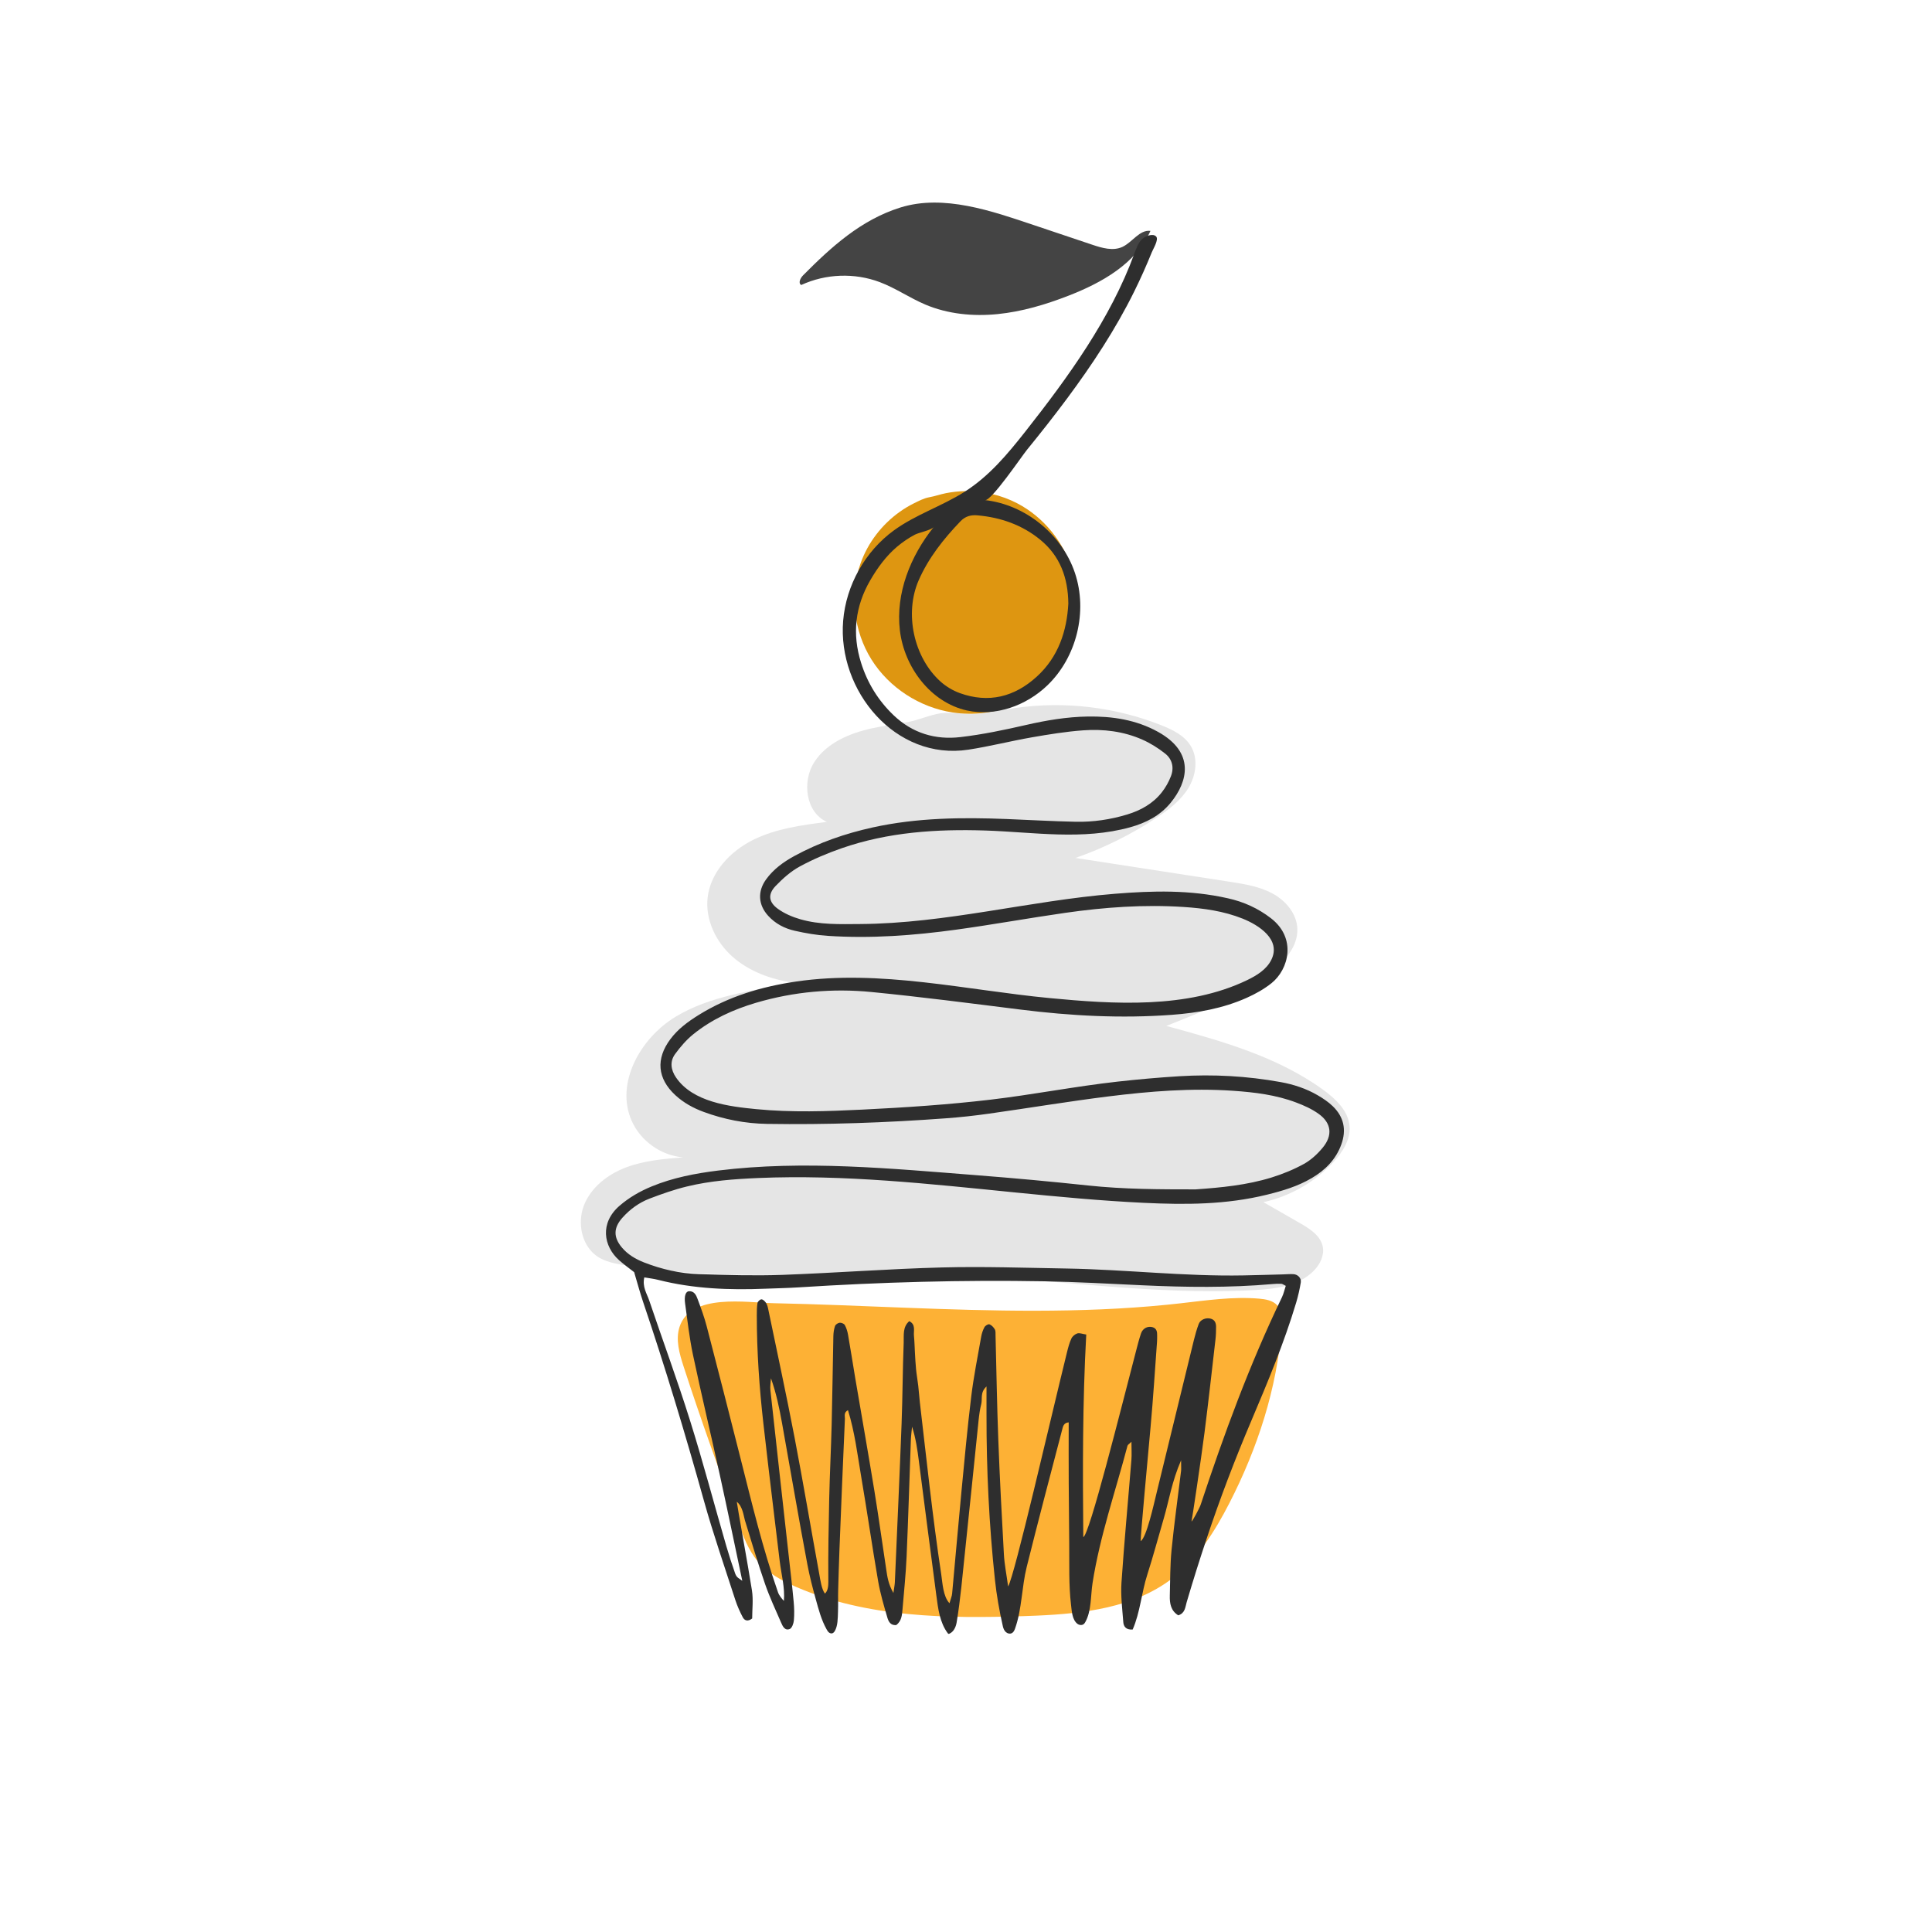 <?xml version="1.0" encoding="UTF-8"?><svg xmlns="http://www.w3.org/2000/svg" xmlns:xlink="http://www.w3.org/1999/xlink" width="375" zoomAndPan="magnify" viewBox="0 0 375 375" height="375" preserveAspectRatio="xMidYMid meet" version="1.0"><defs><clipPath id="clip-0"><path d="M 112.738 136.578 L 261.969 136.578 L 261.969 250.727 L 112.738 250.727 Z M 112.738 136.578 " clip-rule="nonzero"/></clipPath><clipPath id="clip-1"><path d="M 117.387 45.148 L 261 45.148 L 261 317.133 L 117.387 317.133 Z M 117.387 45.148 " clip-rule="nonzero"/></clipPath></defs><g clip-path="url(#clip-0)"><path fill="rgb(89.799%, 89.799%, 89.799%)" d="M 235.219 250.621 C 217.492 250.617 199.789 247.879 182.035 247.328 C 161.645 246.699 141.055 248.941 120.941 245.523 C 119.25 245.234 117.523 244.891 116.078 243.965 C 112.91 241.934 111.973 237.398 113.367 233.898 C 114.762 230.395 118.02 227.91 121.539 226.582 C 125.055 225.258 128.859 224.938 132.605 224.645 C 128.328 224.309 124.34 221.477 122.602 217.543 C 119.383 210.254 124.285 201.52 131.078 197.383 C 137.871 193.242 146.059 192.348 153.84 190.719 C 149.586 190.07 145.359 188.535 142.145 185.668 C 138.926 182.797 136.852 178.461 137.355 174.176 C 137.938 169.262 141.758 165.215 146.18 163.02 C 150.605 160.824 155.602 160.16 160.496 159.527 C 156.41 157.711 155.625 151.727 158.035 147.953 C 160.445 144.18 164.941 142.297 169.309 141.352 C 171.555 140.867 173.832 140.57 176.094 140.176 C 178.27 139.789 180.473 138.754 182.594 138.449 C 184.777 138.137 187.258 138.797 189.535 138.562 C 192.125 138.297 194.68 137.754 197.262 137.395 C 206.746 136.066 216.574 137.25 225.477 140.797 C 227.656 141.668 229.902 142.777 231.121 144.789 C 232.602 147.223 232.16 150.473 230.688 152.914 C 229.215 155.355 226.879 157.137 224.504 158.707 C 219.605 161.953 214.305 164.586 208.758 166.527 C 218.73 168.066 228.699 169.605 238.668 171.145 C 241.531 171.59 244.457 172.051 247 173.43 C 249.547 174.812 251.684 177.316 251.812 180.215 C 251.969 183.66 249.375 186.594 246.676 188.73 C 240.688 193.469 233.477 196.332 226.379 199.129 C 237.062 202.043 248.012 205.082 256.957 211.625 C 259.344 213.371 261.727 215.664 261.953 218.613 C 262.145 221.207 260.605 223.613 258.848 225.52 C 255.238 229.434 250.414 232.199 245.223 233.336 C 247.609 234.707 249.992 236.074 252.379 237.441 C 254.27 238.527 256.348 239.867 256.754 242.012 C 257.066 243.66 256.25 245.348 255.09 246.562 C 252.227 249.574 247.711 250.172 243.566 250.398 C 240.785 250.551 238 250.621 235.219 250.621 " fill-opacity="1" fill-rule="nonzero"/></g><path fill="rgb(99.219%, 69.409%, 20.779%)" d="M 201.133 313.598 C 200.324 313.633 199.516 313.664 198.711 313.688 C 183.766 314.176 168.324 313.973 154.59 308.047 C 151.797 306.84 149.027 305.352 147.062 303.023 C 145.242 300.863 144.242 298.141 143.273 295.484 C 139.625 285.445 135.98 275.402 132.688 265.242 C 131.879 262.742 131.09 260.035 131.902 257.539 C 134.055 250.957 144.984 252.844 150.09 252.949 C 158.598 253.125 167.098 253.5 175.602 253.824 C 192.402 254.469 209.598 254.938 226.484 253.254 C 227.328 253.172 228.172 253.082 229.016 252.984 C 234.137 252.41 239.285 251.629 244.422 252.07 C 245.664 252.18 247.008 252.41 247.867 253.316 C 248.895 254.414 248.891 256.098 248.773 257.598 C 247.867 269.496 244.102 281.074 238.656 291.688 C 235.797 297.262 232.355 302.723 227.367 306.496 C 220.012 312.051 210.414 313.195 201.133 313.598 " fill-opacity="1" fill-rule="nonzero"/><path fill="rgb(87.059%, 58.82%, 6.67%)" d="M 197.148 136.566 C 197.113 136.586 197.082 136.602 197.051 136.617 C 193.301 138.398 189 138.914 184.898 138.289 C 178.512 137.316 172.582 133.496 169.148 128.008 C 165.715 122.523 164.871 115.449 167.035 109.348 C 168.461 105.332 171.176 101.809 174.637 99.348 C 175.504 98.727 176.418 98.176 177.375 97.703 C 178.285 97.25 179.344 96.699 180.352 96.52 C 181.457 96.324 182.527 95.938 183.637 95.719 C 184.832 95.484 186.043 95.355 187.262 95.332 C 190.789 95.262 194.34 96.07 197.473 97.707 C 202.613 100.398 206.547 105.281 208.16 110.863 C 209.773 116.449 209.055 122.66 206.266 127.754 C 204.203 131.527 201.016 134.703 197.148 136.566 " fill-opacity="1" fill-rule="nonzero"/><path fill="rgb(26.669%, 26.669%, 26.669%)" d="M 223.301 44.816 C 220.477 51.176 213.848 54.895 207.375 57.402 C 202.941 59.125 198.336 60.5 193.605 60.969 C 188.875 61.438 183.992 60.969 179.609 59.117 C 176.582 57.836 173.84 55.922 170.766 54.762 C 165.883 52.918 160.266 53.121 155.527 55.316 C 154.875 54.977 155.344 53.984 155.863 53.457 C 161.383 47.891 167.141 42.664 174.758 40.281 C 183.16 37.652 192.574 40.98 200.57 43.66 C 204.379 44.941 208.184 46.219 211.992 47.496 C 213.898 48.137 216.027 48.766 217.852 47.926 C 219.801 47.023 221.176 44.547 223.301 44.816 " fill-opacity="1" fill-rule="nonzero"/><g clip-path="url(#clip-1)"><path fill="rgb(18.039%, 18.039%, 18.039%)" d="M 207.363 117.164 C 207.309 112.051 205.703 107.875 201.926 104.773 C 198.402 101.879 194.246 100.43 189.723 100.027 C 188.473 99.914 187.375 100.191 186.441 101.168 C 183.16 104.586 180.234 108.262 178.316 112.633 C 175.508 119.035 177.332 127.574 182.539 132.277 C 183.605 133.238 184.945 134.039 186.297 134.531 C 191.883 136.547 196.895 135.281 201.219 131.352 C 205.453 127.5 207.074 122.461 207.363 117.164 Z M 144.094 306.844 C 144.023 307.133 143.949 307.414 144.086 306.879 C 144.031 307.445 144.059 307.164 144.086 306.875 C 142.633 300.016 141.223 293.148 139.719 286.301 C 138.016 278.527 136.16 270.789 134.512 263 C 133.812 259.707 133.445 256.344 132.977 253.004 C 132.77 251.531 133.102 250.648 133.742 250.625 C 134.766 250.586 135.129 251.398 135.398 252.125 C 136.059 253.895 136.715 255.676 137.188 257.5 C 139.398 265.984 141.566 274.48 143.715 282.98 C 145.934 291.742 148.027 300.535 151.016 309.078 C 151.219 309.664 151.738 310.297 152.152 310.73 C 152.375 308.164 151.648 305.539 151.34 303.004 C 150.984 300.012 150.617 297.02 150.258 294.031 C 149.547 288.133 148.84 282.234 148.176 276.332 C 147.387 269.359 146.895 262.355 146.895 255.328 C 146.895 254.523 146.895 253.703 147.027 252.914 C 147.082 252.621 147.516 252.207 147.789 252.199 C 148.074 252.191 148.445 252.551 148.648 252.84 C 148.871 253.16 149 253.574 149.082 253.965 C 150.805 262.285 152.605 270.59 154.207 278.934 C 155.91 287.809 157.41 296.723 159.035 305.613 C 159.227 306.664 159.477 308.492 160.121 309.316 C 160.715 308.789 160.785 307.766 160.781 307.016 C 160.727 301.656 160.836 296.27 160.949 290.902 C 161.055 286.051 161.309 281.195 161.43 276.344 C 161.57 270.676 161.637 265.008 161.754 259.336 C 161.773 258.68 161.863 257.996 162.078 257.383 C 162.184 257.086 162.648 256.773 162.98 256.738 C 163.305 256.707 163.832 256.926 163.98 257.195 C 164.293 257.766 164.492 258.426 164.605 259.074 C 165.098 261.863 165.527 264.664 165.996 267.461 C 167.238 274.773 168.527 282.082 169.723 289.402 C 170.547 294.465 171.246 299.543 172.016 304.613 C 172.227 306.035 172.414 307.477 173.41 309.191 C 173.555 308.145 173.668 307.621 173.691 307.094 C 174.137 296.852 174.605 286.609 174.996 276.367 C 175.195 271.102 175.203 265.836 175.406 260.578 C 175.457 259.168 175.172 257.574 176.484 256.438 C 177.797 257.082 177.297 258.297 177.398 259.293 C 177.508 260.367 177.523 261.445 177.586 262.523 C 177.652 263.602 177.695 264.684 177.805 265.758 C 177.91 266.832 178.105 267.895 178.23 268.969 C 178.355 270.043 178.422 271.121 178.543 272.191 C 179.852 283.332 181.012 294.477 182.691 305.566 C 182.949 307.285 183.043 309.852 184.293 311.188 C 184.555 310.266 184.762 309.809 184.805 309.336 C 185.418 302.75 185.98 296.164 186.609 289.582 C 187.199 283.402 187.766 277.219 188.516 271.059 C 188.988 267.18 189.766 263.34 190.441 259.488 C 190.555 258.836 190.77 258.176 191.082 257.602 C 191.242 257.305 191.816 256.961 192.051 257.051 C 192.469 257.207 192.863 257.625 193.094 258.031 C 193.277 258.352 193.223 258.82 193.234 259.223 C 193.41 265.965 193.512 272.711 193.77 279.453 C 194.051 286.867 194.438 294.277 194.855 301.688 C 194.965 303.656 195.363 305.605 195.676 307.926 C 196.957 305.785 203.863 275.59 207.098 262.492 C 207.324 261.582 207.562 260.648 207.957 259.805 C 208.156 259.375 208.66 258.957 209.113 258.812 C 209.539 258.68 210.074 258.918 210.84 259.031 C 210.113 272.227 210.152 285.254 210.266 298.352 C 211.441 298 217.523 273.648 220.488 262.293 C 220.793 261.117 221.09 259.938 221.48 258.789 C 221.816 257.809 222.824 257.328 223.73 257.609 C 224.531 257.863 224.613 258.527 224.602 259.227 C 224.598 259.633 224.609 260.039 224.578 260.441 C 224.172 265.961 223.828 271.484 223.324 276.992 C 222.762 283.176 221.398 297.855 221.398 299.125 C 222.535 298.508 223.969 291.91 224.547 289.551 C 226.949 279.723 229.336 269.895 231.742 260.066 C 232 259.023 232.297 257.977 232.676 256.969 C 233 256.117 234.117 255.688 235.043 255.965 C 235.812 256.195 236.039 256.816 236.039 257.531 C 236.035 258.34 236.02 259.152 235.926 259.957 C 235.234 265.988 234.562 272.023 233.797 278.043 C 233.113 283.398 231.379 294.914 231.273 295.32 C 231.445 295.324 232.836 292.707 233.043 292.082 C 237.582 278.359 242.551 264.816 248.832 251.781 C 249.168 251.082 249.328 250.301 249.566 249.578 C 249.148 249.379 248.926 249.191 248.691 249.18 C 248.156 249.148 247.613 249.184 247.078 249.227 C 238.609 249.98 230.137 249.863 221.656 249.469 C 215.336 249.176 209.016 248.812 202.691 248.699 C 186.797 248.414 170.914 248.863 155.051 249.875 C 152.902 250.012 150.75 250.051 148.598 250.137 C 141.578 250.426 134.609 250.164 127.754 248.422 C 126.895 248.203 125.996 248.105 125.059 247.941 C 124.637 249.789 125.551 251.059 126.008 252.41 C 128.641 260.203 131.496 267.926 133.953 275.777 C 136.477 283.82 138.617 291.973 140.969 300.062 C 141.492 301.859 142.066 303.641 142.691 305.406 C 142.996 306.258 143.441 306.34 144.094 306.844 Z M 145.949 308.672 C 146.238 310.496 145.996 312.406 145.996 314.145 C 145.137 314.805 144.508 314.555 144.168 313.906 C 143.609 312.84 143.105 311.719 142.73 310.57 C 140.66 304.152 138.441 297.777 136.629 291.285 C 133.004 278.285 129.113 265.371 124.789 252.59 C 124.188 250.809 123.703 248.98 123.09 246.926 C 122.242 246.258 121.148 245.48 120.152 244.594 C 117.145 241.906 116.371 237.379 120.27 234.023 C 122.137 232.418 124.219 231.223 126.473 230.293 C 130.621 228.582 134.992 227.75 139.402 227.203 C 155.98 225.152 172.965 226.816 189.562 228.109 C 196.77 228.668 203.969 229.332 211.16 230.098 C 218.16 230.844 225.027 230.859 232.059 230.859 C 237.031 230.512 242 230.035 246.785 228.559 C 248.961 227.887 251.105 227.008 253.094 225.914 C 254.469 225.152 255.719 223.996 256.73 222.77 C 258.734 220.355 258.43 217.953 255.906 216.168 C 254.613 215.246 253.105 214.57 251.605 214.004 C 247.668 212.508 243.512 212.008 239.344 211.719 C 231.246 211.164 223.188 211.812 215.164 212.812 C 207.422 213.777 199.719 215.066 191.984 216.156 C 189.188 216.551 186.375 216.863 183.555 217.066 C 172.004 217.914 160.43 218.328 148.848 218.145 C 144.648 218.078 140.559 217.281 136.602 215.828 C 134.551 215.078 132.668 214.039 131.07 212.559 C 127.586 209.336 127.273 205.527 130.098 201.727 C 131.574 199.738 133.527 198.309 135.594 197.02 C 141.414 193.402 147.812 191.5 154.551 190.512 C 170.777 188.129 187.555 192.18 203.691 193.723 C 216.152 194.914 230.438 195.844 242.043 190.254 C 243.918 189.352 245.812 188.191 246.746 186.336 C 248.75 182.359 244.293 179.543 241.184 178.301 C 237.504 176.832 233.645 176.301 229.742 176.043 C 222.047 175.539 214.395 176.09 206.785 177.18 C 199.723 178.191 192.699 179.469 185.633 180.441 C 177.355 181.582 169.027 182.203 160.664 181.648 C 158.523 181.508 156.383 181.141 154.289 180.668 C 152.301 180.227 150.488 179.289 149.082 177.734 C 147.168 175.613 147.012 173.031 148.688 170.703 C 150.137 168.691 152.102 167.281 154.254 166.109 C 159.027 163.516 164.105 161.773 169.391 160.605 C 178.012 158.707 186.754 158.625 195.516 158.977 C 199.953 159.156 204.387 159.414 208.824 159.504 C 212.203 159.57 215.539 159.078 218.785 158.094 C 221.414 157.297 223.77 155.992 225.492 153.805 C 226.234 152.871 226.844 151.781 227.273 150.672 C 227.922 149.008 227.543 147.363 226.156 146.27 C 224.801 145.195 223.285 144.246 221.707 143.551 C 218.066 141.945 214.164 141.477 210.238 141.758 C 206.895 142 203.562 142.547 200.254 143.121 C 196.148 143.84 192.094 144.875 187.977 145.508 C 173.789 147.691 162.535 134.039 163.656 120.484 C 164.227 113.582 167.926 107 173.52 102.938 C 177.727 99.875 182.812 98.258 187.207 95.469 C 191.992 92.43 195.535 88.18 199.008 83.773 C 207.254 73.305 215.559 61.875 220.164 49.254 C 220.539 48.227 220.91 47.148 221.699 46.395 C 222.23 45.891 223.758 45.203 224.41 45.91 C 224.953 46.496 223.84 48.289 223.57 48.949 C 222.523 51.539 221.383 54.094 220.145 56.594 C 216.512 63.945 211.996 70.781 207.117 77.352 C 204.598 80.746 201.977 84.062 199.309 87.34 C 198.316 88.555 192.461 97.211 191.207 97.07 C 199.043 97.969 206.125 103.707 208.641 111.199 C 211.16 118.695 208.988 127.559 203.293 133.031 C 199.191 136.973 193.219 139.129 187.672 137.902 C 180.645 136.344 175.508 129.512 174.664 122.34 C 173.82 115.172 176.711 107.926 181.23 102.305 C 180.742 102.914 178.352 103.367 177.566 103.781 C 176.344 104.43 175.191 105.215 174.129 106.109 C 171.992 107.914 170.309 110.227 168.914 112.633 C 165.992 117.672 165.363 123.027 167.129 128.633 C 168.367 132.582 170.469 135.98 173.457 138.836 C 177.117 142.328 181.574 143.645 186.453 143.066 C 190.715 142.566 194.949 141.68 199.141 140.719 C 203.098 139.809 207.098 139.141 211.121 139.078 C 215.848 139.004 220.508 139.688 224.773 142.055 C 232.004 146.062 230.578 151.727 227.211 155.836 C 225.16 158.332 222.414 159.727 219.375 160.57 C 210.09 163.137 200.695 161.512 191.266 161.203 C 181.797 160.898 172.406 161.5 163.363 164.645 C 160.578 165.613 157.828 166.777 155.234 168.184 C 153.5 169.125 151.938 170.52 150.555 171.957 C 149.012 173.562 149.16 175.09 151 176.414 C 152.277 177.332 153.816 177.988 155.336 178.426 C 159.133 179.523 163.062 179.383 166.965 179.355 C 183.633 179.246 199.801 174.828 216.367 173.484 C 223.789 172.879 231.016 172.707 238.332 174.359 C 241.395 175.035 244.195 176.301 246.695 178.234 C 251.711 182.109 250.145 188.152 246.805 190.828 C 245.352 191.992 243.664 192.93 241.961 193.688 C 237.355 195.742 232.445 196.609 227.457 196.977 C 217.617 197.707 207.816 197.18 198.035 195.953 C 188.418 194.75 178.805 193.496 169.164 192.551 C 161.609 191.809 154.098 192.477 146.773 194.629 C 142.348 195.934 138.176 197.832 134.566 200.746 C 133.227 201.828 132.062 203.191 131.039 204.586 C 129.977 206.043 130.207 207.66 131.207 209.129 C 134.48 213.93 141.539 214.773 146.812 215.285 C 153.652 215.953 160.539 215.711 167.395 215.375 C 175.699 214.965 184.004 214.418 192.266 213.445 C 200.531 212.469 208.668 210.863 216.934 209.941 C 220.906 209.5 224.887 209.145 228.879 208.898 C 235.52 208.488 242.051 208.855 248.566 210.031 C 251.094 210.488 253.531 211.289 255.762 212.59 C 256.801 213.199 257.836 213.883 258.695 214.719 C 260.836 216.793 261.379 219.285 260.352 222.129 C 259.285 225.078 257.219 227.125 254.598 228.672 C 251.902 230.266 248.934 231.145 245.918 231.887 C 237.992 233.84 230.109 233.855 222.008 233.469 C 213.66 233.07 205.34 232.281 197.027 231.453 C 180.461 229.797 163.824 227.945 147.148 228.652 C 142.484 228.855 137.887 229.188 133.34 230.293 C 130.867 230.891 128.445 231.746 126.062 232.656 C 124.035 233.438 122.277 234.715 120.816 236.352 C 119.07 238.301 119.031 240.141 120.699 242.129 C 121.855 243.504 123.355 244.391 125.012 245.039 C 128.43 246.371 131.984 247.188 135.633 247.305 C 141.012 247.48 146.406 247.641 151.785 247.453 C 162.137 247.082 172.48 246.281 182.836 246.012 C 190.902 245.801 198.988 246.086 207.062 246.219 C 218.504 246.414 229.898 247.773 241.359 247.555 C 243.914 247.508 246.473 247.426 249.031 247.359 C 249.703 247.34 250.379 247.277 251.047 247.312 C 251.91 247.359 252.621 248.086 252.484 248.914 C 252.266 250.234 251.969 251.555 251.586 252.84 C 249.227 260.711 246.051 268.293 242.848 275.848 C 239.66 283.355 236.773 290.945 234.195 298.691 C 232.836 302.754 231.555 306.844 230.344 310.949 C 230.047 311.945 230.047 313.113 228.699 313.535 C 227.258 312.652 227.016 311.219 227.059 309.703 C 227.137 306.734 227.113 303.754 227.402 300.805 C 227.906 295.703 228.625 290.625 229.242 285.531 C 229.293 285.141 229.25 284.738 229.25 283.438 C 227.441 287.602 226.91 291.234 225.891 294.711 C 224.824 298.34 223.859 301.996 222.703 305.59 C 221.559 309.133 221.316 312.941 219.852 316.289 C 218.504 316.383 218.094 315.66 218.031 314.852 C 217.84 312.305 217.508 309.73 217.676 307.199 C 218.211 299.258 218.965 291.328 219.602 283.395 C 219.688 282.332 219.613 281.25 219.613 279.848 C 219.227 280.234 218.902 280.402 218.84 280.637 C 216.508 289.504 213.477 298.191 212.059 307.293 C 211.688 309.676 211.863 312.707 210.652 314.852 C 210.574 314.984 210.488 315.121 210.371 315.219 C 210.035 315.508 209.496 315.453 209.141 315.191 C 208.098 314.414 208.027 312.68 207.887 311.508 C 207.422 307.562 207.578 303.617 207.535 299.652 C 207.492 295.707 207.469 291.766 207.438 287.82 C 207.41 283.914 207.434 280.008 207.434 276.082 C 206.438 276.148 206.32 276.914 206.164 277.504 C 203.84 286.379 201.5 295.25 199.281 304.152 C 198.312 308.047 198.363 312.312 197.027 316.094 C 196.902 316.434 196.746 316.793 196.434 316.973 C 196.059 317.188 195.562 317.074 195.238 316.785 C 194.918 316.5 194.746 316.074 194.652 315.656 C 193.98 312.691 193.434 309.625 193.113 306.602 C 191.984 295.992 191.465 285.344 191.48 274.672 C 191.48 272.922 191.48 271.176 191.48 269.113 C 190.203 270.277 190.719 271.492 190.461 272.52 C 190.199 273.559 190.051 274.641 189.941 275.711 C 189.059 284.172 188.223 292.637 187.32 301.09 C 186.832 305.68 186.441 310.359 185.684 314.91 C 185.535 315.805 185.105 316.742 184.273 317.098 C 184.219 317.121 184.16 317.145 184.102 317.129 C 184.043 317.109 183.996 317.055 183.957 317.008 C 182.387 314.898 182.078 312.191 181.742 309.664 C 180.586 300.992 179.48 292.316 178.359 283.645 C 178.07 281.398 177.754 279.156 177.031 276.922 C 176.949 277.781 176.828 278.637 176.797 279.496 C 176.52 287.047 176.301 294.605 175.969 302.156 C 175.82 305.523 175.473 308.887 175.188 312.246 C 175.086 313.434 175.02 314.66 173.945 315.43 C 172.816 315.52 172.438 314.676 172.23 313.957 C 171.551 311.625 170.859 309.285 170.445 306.898 C 169.277 300.117 168.297 293.301 167.141 286.52 C 166.422 282.281 165.914 277.992 164.594 273.711 C 163.727 274.16 164.016 274.863 163.996 275.383 C 163.621 283.879 163.262 292.375 162.934 300.871 C 162.836 303.426 162.766 305.98 162.691 308.535 C 162.648 309.984 162.707 311.434 162.652 312.879 C 162.609 314.02 162.637 315.605 162.016 316.609 C 161.902 316.793 161.746 316.969 161.535 317.027 C 161.305 317.09 161.059 316.996 160.875 316.844 C 160.695 316.688 160.57 316.48 160.453 316.273 C 159.414 314.418 158.898 312.418 158.336 310.387 C 157.723 308.176 157.145 305.953 156.719 303.699 C 154.992 294.551 153.438 285.371 151.789 276.207 C 151.266 273.297 150.66 270.398 149.645 267.52 C 149.602 268.293 149.453 269.074 149.535 269.832 C 150.688 280.434 151.875 291.027 153.051 301.629 C 153.395 304.711 153.762 307.797 154.051 310.891 C 154.168 312.094 154.195 313.324 154.09 314.527 C 154.035 315.121 153.719 316.016 153.289 316.188 C 152.324 316.578 151.906 315.633 151.598 314.914 C 150.523 312.441 149.375 309.992 148.496 307.449 C 147.086 303.371 145.855 299.234 144.59 295.105 C 144.359 294.352 144.172 292.383 143.012 291.496 C 143.109 292.441 145.176 303.75 145.949 308.672 " fill-opacity="1" fill-rule="nonzero"/></g></svg>